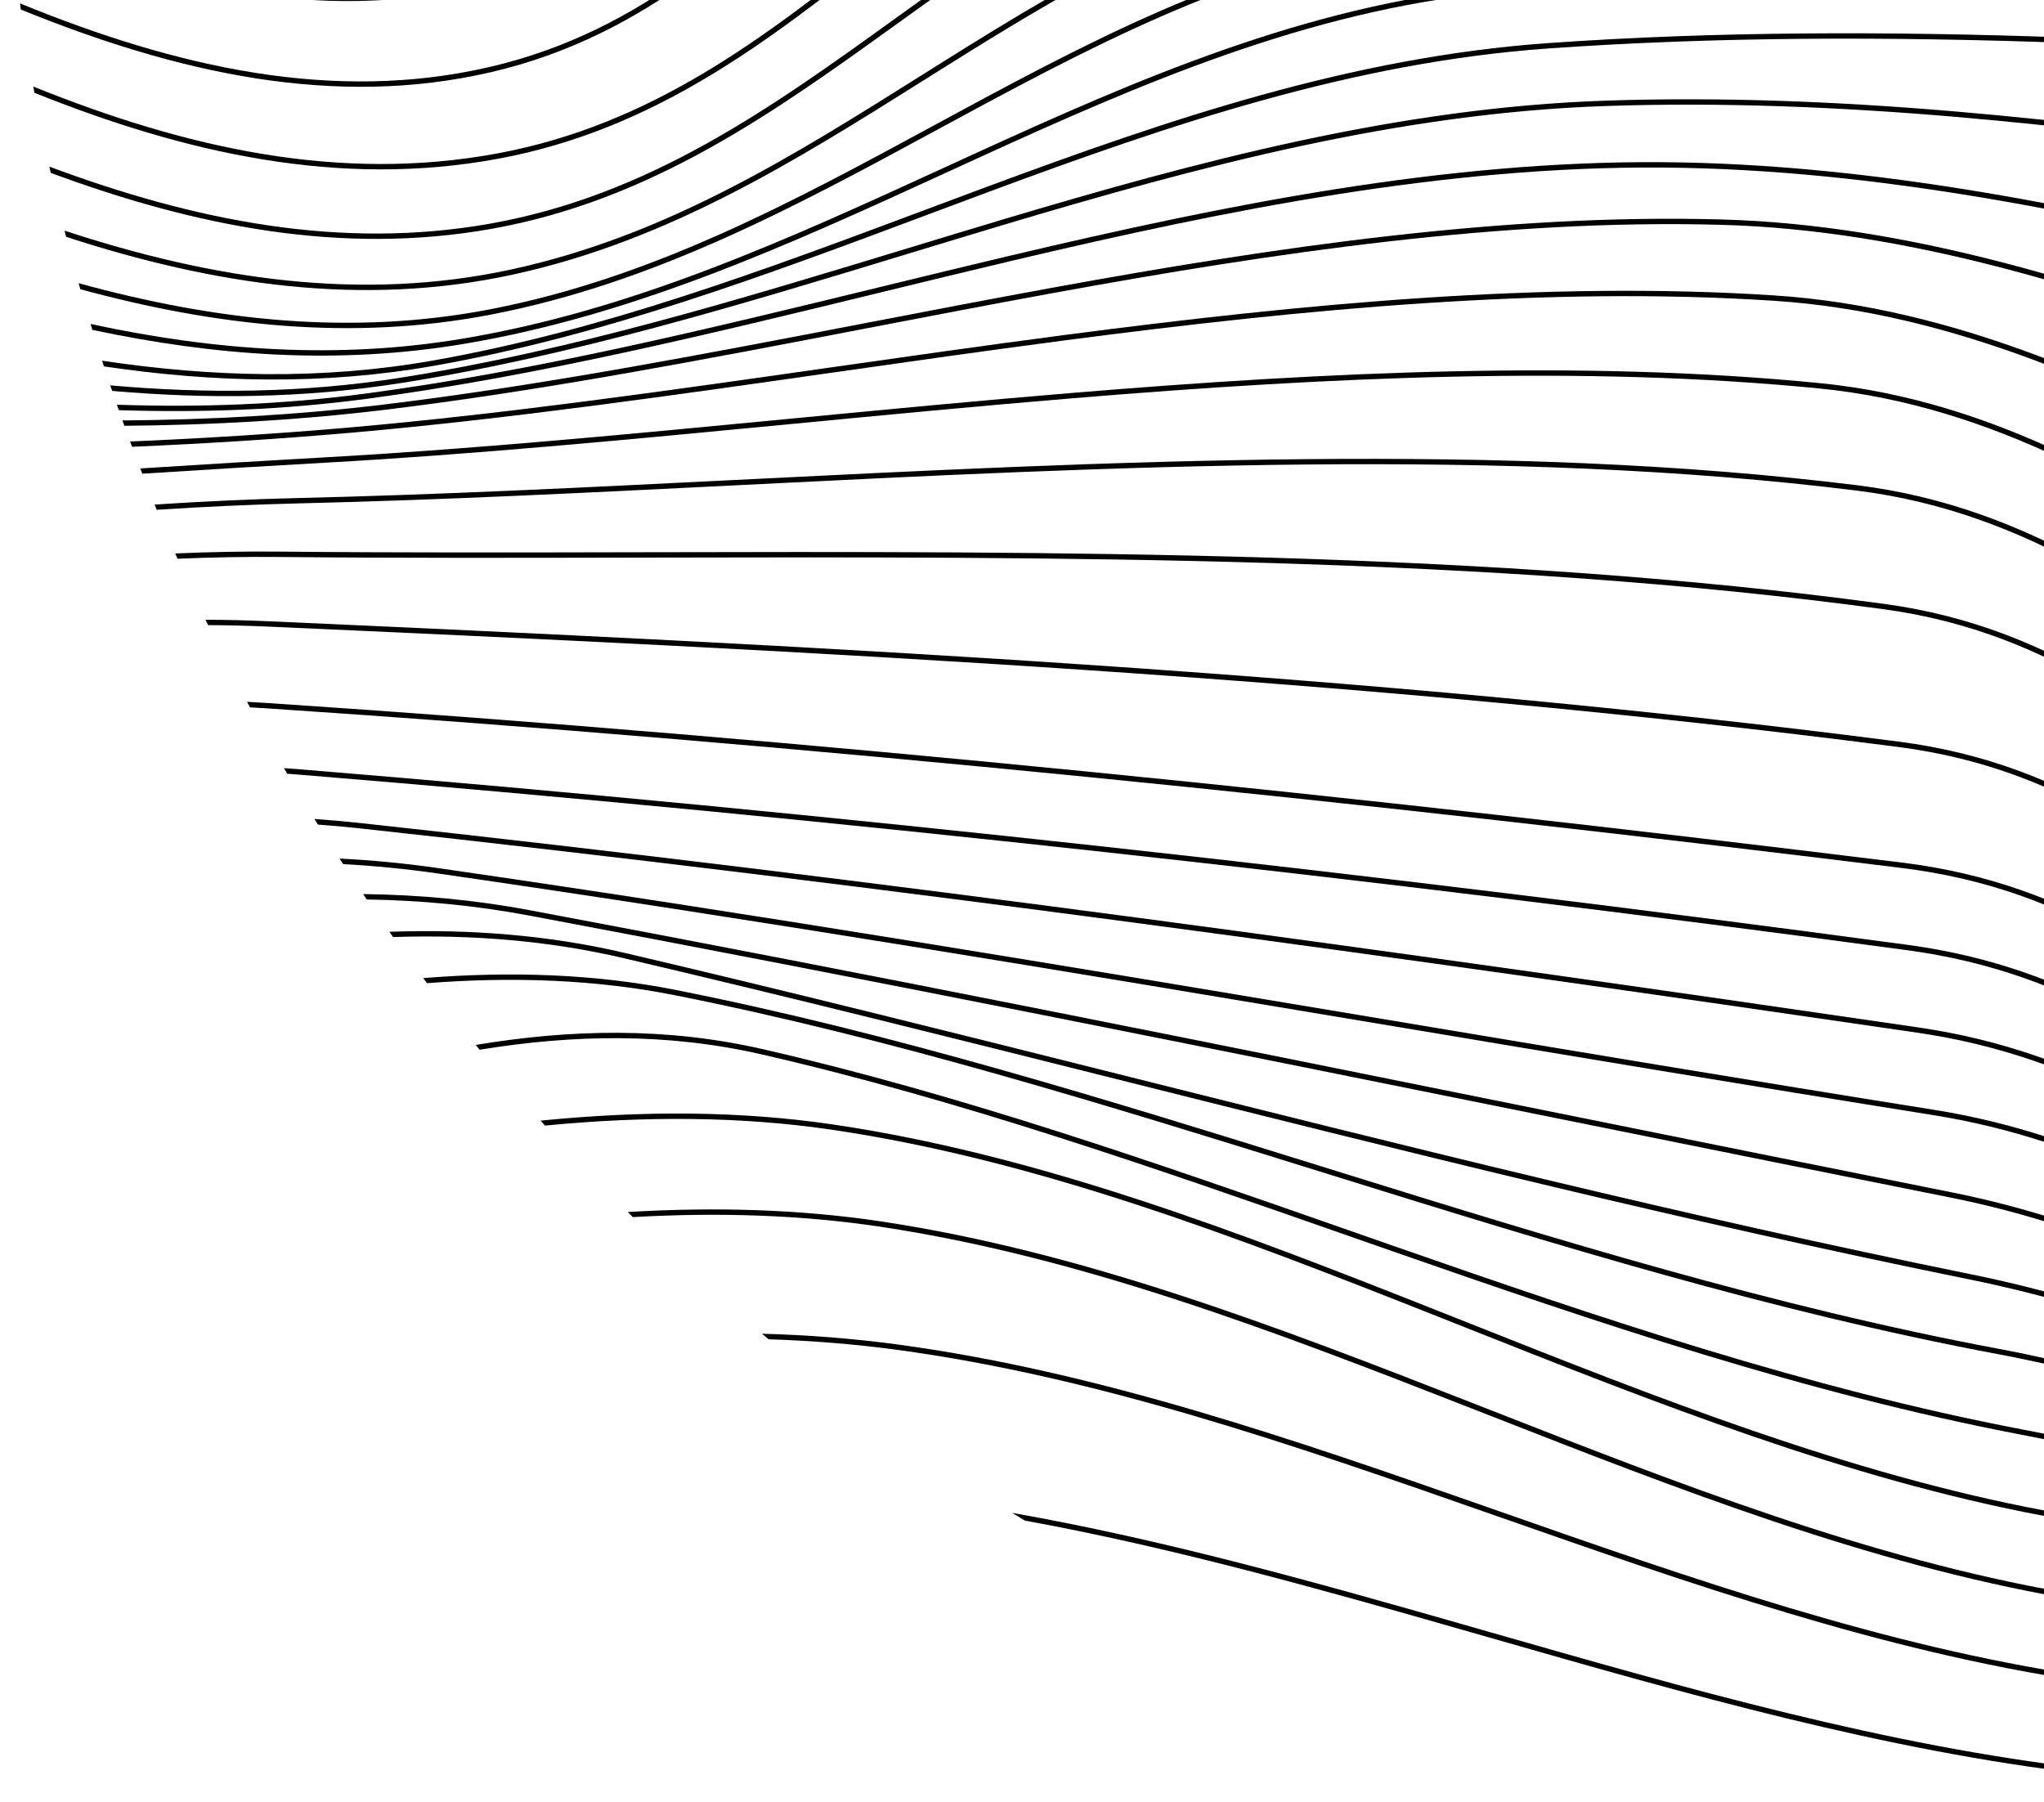 <svg width="498" height="439" viewBox="0 0 498 439" fill="none" xmlns="http://www.w3.org/2000/svg">
<path d="M624.272 -574.022C617.373 -575.176 610.479 -576.351 603.586 -577.526C597.728 -578.524 591.872 -579.522 586.012 -580.508C583.531 -580.925 581.05 -581.34 578.569 -581.752C571.214 -582.657 563.81 -583.408 556.362 -584C566.186 -582.482 575.992 -580.869 585.795 -579.22C591.648 -578.235 597.501 -577.238 603.356 -576.24L603.359 -576.239C616.463 -574.006 629.578 -571.771 642.734 -569.675C636.623 -571.234 630.468 -572.683 624.272 -574.022Z" fill="black"/>
<path d="M738.328 -534.841C737.087 -535.439 735.844 -536.032 734.598 -536.62C727.377 -537.506 720.148 -538.344 712.911 -539.126C675.399 -543.19 638.996 -550.976 602.617 -558.756L602.608 -558.758C596.722 -560.017 590.837 -561.276 584.949 -562.519C542.673 -571.44 500.209 -579.537 455.949 -580.923C452.856 -581.021 449.765 -581.098 446.677 -581.155C443.835 -580.778 441 -580.379 438.173 -579.957C444.078 -579.914 449.989 -579.804 455.907 -579.617C500.043 -578.235 542.41 -570.16 584.679 -561.24C590.564 -559.998 596.447 -558.74 602.334 -557.481C638.709 -549.701 675.186 -541.899 712.77 -537.827C721.301 -536.905 729.819 -535.905 738.328 -534.841Z" fill="black"/>
<path d="M793.188 -504.141C792.342 -504.685 791.493 -505.227 790.644 -505.766C765.769 -508.792 741.017 -511.932 716.472 -515.163C677.046 -520.351 639.266 -530.649 601.524 -540.938L601.522 -540.938C595.398 -542.608 589.275 -544.277 583.146 -545.924C539.262 -557.716 495.093 -568.367 448.227 -569.773C424.179 -570.494 400.431 -569.251 376.851 -566.922C374.438 -566.252 372.031 -565.565 369.632 -564.861C395.586 -567.667 421.707 -569.261 448.188 -568.467C494.89 -567.066 538.932 -556.452 582.806 -544.662C588.927 -543.017 595.046 -541.349 601.167 -539.68C638.906 -529.393 676.78 -519.068 716.302 -513.868C741.739 -510.519 767.399 -507.268 793.188 -504.141Z" fill="black"/>
<path d="M829.02 -478.896C828.4 -479.374 827.779 -479.85 827.156 -480.324C791.246 -482.642 755.592 -485.816 720.575 -490.575C677.389 -496.446 636.758 -510.454 596.109 -524.467L596.102 -524.47C590.949 -526.246 585.797 -528.022 580.638 -529.782C534.808 -545.419 488.56 -559.747 438.362 -561.023C395.719 -562.097 354.879 -554.586 314.441 -545.168C312.147 -544.198 309.863 -543.212 307.586 -542.21C350.343 -552.392 393.343 -560.85 438.329 -559.717C488.309 -558.446 534.391 -544.18 580.216 -528.546C585.373 -526.786 590.526 -525.009 595.682 -523.232C636.317 -509.223 677.076 -495.17 720.399 -489.28C756.075 -484.432 792.421 -481.227 829.02 -478.896Z" fill="black"/>
<path d="M856.573 -456.121C856.09 -456.549 855.606 -456.977 855.121 -457.404C811.059 -456.69 767.388 -458.159 725.216 -465.428C680.52 -473.119 638.727 -490.428 596.925 -507.741L596.919 -507.744C590.542 -510.385 584.166 -513.026 577.779 -515.633C529.55 -535.317 480.747 -553.046 427.089 -553.935C377.965 -554.749 332.666 -540.988 287.834 -525.443C281.544 -523.262 275.264 -521.046 268.984 -518.83C262.378 -516.499 255.772 -514.168 249.155 -511.878C247.425 -510.834 245.701 -509.78 243.985 -508.717C252.491 -511.624 260.968 -514.615 269.437 -517.604L269.44 -517.605C275.715 -519.819 281.986 -522.032 288.263 -524.208C333.082 -539.749 378.192 -553.438 427.068 -552.628C480.46 -551.744 529.066 -534.104 577.285 -514.423C583.663 -511.82 590.034 -509.181 596.408 -506.541L596.411 -506.54C638.202 -489.23 680.143 -471.858 724.994 -464.141C767.733 -456.773 811.986 -455.352 856.573 -456.121Z" fill="black"/>
<path d="M877.438 -436.571C877.04 -436.965 876.641 -437.359 876.242 -437.752C826.78 -432.221 777.595 -430.041 730.115 -439.986C684.092 -449.608 640.917 -470.407 597.691 -491.231C590.007 -494.933 582.32 -498.636 574.616 -502.277C523.616 -526.379 471.86 -547.75 414.817 -547.954C364.849 -548.139 320.464 -530.24 276.794 -510.041C270.378 -507.074 263.979 -504.057 257.58 -501.041C236.261 -490.992 214.943 -480.942 193.034 -472.715C191.97 -471.862 190.909 -471.005 189.852 -470.144C213.123 -478.638 235.674 -489.269 258.162 -499.87C264.556 -502.884 270.944 -505.896 277.343 -508.855C320.997 -529.047 365.155 -546.831 414.812 -546.647C471.542 -546.445 523.069 -525.192 574.058 -501.095C581.742 -497.464 589.414 -493.768 597.09 -490.069L597.094 -490.068C640.315 -469.245 683.655 -448.365 729.847 -438.707C777.865 -428.649 827.577 -430.949 877.438 -436.571Z" fill="black"/>
<path d="M894.154 -419.232C893.812 -419.603 893.469 -419.975 893.126 -420.345C840.277 -408.889 787.484 -401.555 735.122 -414.359C687.423 -426.023 642.473 -450.268 597.402 -474.578C588.712 -479.265 580.018 -483.955 571.299 -488.557C517.4 -517.006 462.568 -542.101 402.147 -542.342C351.458 -542.546 307.818 -520.353 265.215 -495.187C258.506 -491.224 251.823 -487.188 245.143 -483.154C214.399 -464.586 183.704 -446.047 150.69 -434.786C150.004 -434.099 149.319 -433.411 148.636 -432.72C182.759 -443.944 214.359 -463.032 245.858 -482.058L245.861 -482.06C252.531 -486.089 259.196 -490.115 265.88 -494.063C308.468 -519.219 351.839 -541.238 402.142 -541.035C462.216 -540.796 516.799 -515.846 570.688 -487.402C579.382 -482.813 588.059 -478.133 596.738 -473.451L596.741 -473.449C641.811 -449.138 686.934 -424.797 734.812 -413.09C787.658 -400.168 840.881 -407.655 893.949 -419.187C894.017 -419.202 894.086 -419.217 894.154 -419.232Z" fill="black"/>
<path d="M908.093 -403.45C907.789 -403.809 907.484 -404.168 907.179 -404.526C903.911 -403.453 900.644 -402.396 897.376 -401.361C845.854 -385.032 794.164 -373.925 740.128 -388.843C691.089 -402.389 644.378 -430.021 597.424 -457.796C587.659 -463.573 577.884 -469.355 568.075 -475.019C511.153 -507.883 453.126 -536.712 389.695 -536.619C338.196 -536.545 295.271 -510.083 253.737 -480.073C246.912 -475.142 240.126 -470.116 233.345 -465.094L233.342 -465.091C198.801 -439.51 164.406 -414.036 125.825 -401.757C123.435 -400.997 121.036 -400.292 118.631 -399.64C118.152 -399.064 117.674 -398.487 117.197 -397.909C120.217 -398.692 123.225 -399.559 126.222 -400.513C165.03 -412.864 199.633 -438.495 234.17 -464.077C240.94 -469.091 247.707 -474.104 254.503 -479.014C296.027 -509.017 338.652 -535.239 389.697 -535.313C452.746 -535.405 510.505 -506.749 567.421 -473.887C577.2 -468.241 586.955 -462.47 596.707 -456.701C643.662 -428.922 690.556 -401.181 739.78 -387.583C794.198 -372.56 846.196 -383.77 897.771 -400.115C901.214 -401.206 904.654 -402.32 908.093 -403.45Z" fill="black"/>
<path d="M920.107 -388.74C919.829 -389.093 919.55 -389.447 919.271 -389.8C913.236 -387.125 907.205 -384.499 901.167 -381.967C851.339 -361.067 801.033 -346.504 744.872 -363.548C694.686 -378.778 646.267 -409.574 597.456 -440.619L597.453 -440.621C586.676 -447.476 575.879 -454.343 565.04 -461.057C505.171 -498.143 444.032 -530.547 377.944 -530.047C325.62 -529.658 283.348 -499.081 242.83 -464.469C235.992 -458.627 229.206 -452.673 222.429 -446.726C209.102 -435.032 195.81 -423.368 182.223 -412.654C161.738 -396.502 140.645 -382.56 117.889 -374.02C109.954 -371.041 101.914 -368.809 93.785 -367.231C93.424 -366.721 93.065 -366.209 92.706 -365.697C101.355 -367.299 109.909 -369.628 118.348 -372.797C141.286 -381.405 162.502 -395.44 183.033 -411.629C196.646 -422.363 209.985 -434.068 223.329 -445.777L223.337 -445.784C230.105 -451.722 236.873 -457.661 243.68 -463.476C284.197 -498.088 326.147 -528.355 377.954 -528.741C443.629 -529.238 504.481 -497.033 564.351 -459.947C575.155 -453.254 585.928 -446.402 596.691 -439.556L596.694 -439.554C645.51 -408.503 694.118 -377.585 744.492 -362.298C801.106 -345.117 851.774 -359.832 901.673 -380.762C907.827 -383.343 913.968 -386.018 920.107 -388.74Z" fill="black"/>
<path d="M930.609 -374.915C930.35 -375.269 930.089 -375.623 929.829 -375.976C921.475 -371.336 913.142 -366.762 904.78 -362.409C856.683 -337.368 807.756 -319.675 749.169 -338.697C697.911 -355.345 647.887 -389.001 597.322 -423.02L597.317 -423.024C585.698 -430.841 574.05 -438.678 562.352 -446.331C499.814 -487.25 435.859 -522.925 367.45 -521.999C314.23 -521.275 272.588 -486.946 233.041 -448.185C226.271 -441.55 219.565 -434.787 212.871 -428.037L212.868 -428.033C199.98 -415.037 187.139 -402.088 173.979 -390.186C153.992 -372.11 133.335 -356.514 110.807 -346.947C98.831 -341.866 86.596 -338.766 74.162 -337.269C73.877 -336.797 73.592 -336.326 73.307 -335.853C86.199 -337.316 98.893 -340.473 111.319 -345.745C134.042 -355.395 154.826 -371.102 174.856 -389.217C188.042 -401.142 200.93 -414.139 213.835 -427.153C220.523 -433.897 227.215 -440.645 233.956 -447.252C273.514 -486.023 314.819 -519.976 367.467 -520.693C435.438 -521.613 499.09 -486.162 561.636 -445.238C573.297 -437.609 584.92 -429.788 596.525 -421.98C647.097 -387.953 697.315 -354.165 748.765 -337.455C807.866 -318.265 857.198 -336.163 905.384 -361.25C913.809 -365.636 922.203 -370.245 930.609 -374.915Z" fill="black"/>
<path d="M939.979 -361.712C939.733 -362.071 939.486 -362.43 939.238 -362.788C938.91 -362.573 938.582 -362.357 938.254 -362.142L938.251 -362.14C928.168 -355.522 918.154 -348.949 908.077 -342.754C861.608 -314.186 813.964 -293.767 752.982 -314.475C703.582 -331.236 655.518 -361.432 609.948 -390.061C598.184 -397.452 586.586 -404.738 575.175 -411.662C564.085 -418.396 552.137 -426.188 539.56 -434.389C518.643 -448.03 495.986 -462.804 472.65 -475.735C435.259 -496.455 395.921 -512.569 358.766 -511.883C304.47 -510.881 263.481 -473.347 224.889 -431.079C218.286 -423.848 211.756 -416.48 205.24 -409.129L205.238 -409.126C192.678 -394.956 180.17 -380.843 167.298 -367.881C147.758 -348.203 127.446 -331.246 104.989 -320.874C89.859 -313.887 74.336 -310.42 58.538 -309.606C58.303 -309.159 58.07 -308.711 57.836 -308.263C74.045 -309.01 89.99 -312.508 105.538 -319.688C128.202 -330.156 148.644 -347.24 168.226 -366.961C181.122 -379.948 193.675 -394.11 206.252 -408.299C212.763 -415.645 219.28 -422.998 225.854 -430.198C264.465 -472.486 305.111 -509.586 358.79 -510.577C395.586 -511.256 434.671 -495.287 472.017 -474.593C495.329 -461.674 517.886 -446.963 538.763 -433.348C551.352 -425.137 563.331 -417.326 574.496 -410.545C585.866 -403.647 597.435 -396.378 609.181 -388.998C654.763 -360.36 703 -330.054 752.561 -313.238C814.107 -292.338 862.191 -313.01 908.762 -341.641C918.857 -347.847 928.889 -354.432 938.971 -361.05C939.307 -361.27 939.643 -361.491 939.979 -361.712Z" fill="black"/>
<path d="M948.466 -348.943C948.23 -349.31 947.994 -349.677 947.757 -350.043C946.641 -349.224 945.527 -348.404 944.414 -347.584C942.381 -346.085 940.353 -344.586 938.329 -343.089C929.093 -336.26 919.927 -329.483 910.692 -323.064C865.673 -291.772 819.194 -269.111 756.015 -290.993C705.472 -308.503 656.117 -340.424 609.565 -370.533L609.561 -370.535C597.306 -378.461 585.245 -386.262 573.408 -393.641C562.085 -400.705 549.846 -408.928 536.919 -417.613L536.917 -417.614C532.801 -420.38 528.614 -423.193 524.365 -426.03C506.782 -437.771 488.142 -449.921 469.006 -460.857C430.752 -482.716 390.422 -499.777 352.484 -498.961C296.897 -497.772 256.618 -457.788 218.974 -412.861C212.648 -405.312 206.399 -397.624 200.162 -389.953L200.16 -389.951C187.808 -374.756 175.505 -359.623 162.762 -345.746C143.594 -324.871 123.496 -306.915 100.879 -295.985C83.007 -287.352 64.689 -283.927 46.083 -284.187C45.886 -283.754 45.69 -283.322 45.494 -282.889C64.468 -282.548 83.181 -285.984 101.448 -294.809C124.284 -305.845 144.515 -323.942 163.725 -344.862C176.494 -358.768 188.841 -373.955 201.21 -389.169C207.441 -396.833 213.678 -404.505 219.976 -412.022C257.642 -456.976 297.577 -496.48 352.512 -497.655C390.078 -498.463 430.146 -481.558 468.357 -459.723C487.452 -448.811 506.061 -436.681 523.639 -424.944C527.88 -422.112 532.061 -419.303 536.174 -416.539L536.177 -416.538C549.108 -407.85 561.372 -399.61 572.716 -392.532C584.509 -385.181 596.539 -377.4 608.774 -369.486L608.779 -369.483C655.344 -339.365 704.878 -307.326 755.587 -289.758C819.368 -267.668 866.308 -290.622 911.439 -321.992C920.691 -328.423 929.874 -335.213 939.111 -342.042L939.138 -342.062C941.152 -343.551 943.169 -345.042 945.19 -346.532C946.281 -347.336 947.373 -348.14 948.466 -348.943Z" fill="black"/>
<path d="M956.337 -336.315C956.11 -336.69 955.883 -337.065 955.656 -337.44C949.514 -332.679 943.449 -327.841 937.418 -323.031C929.07 -316.373 920.788 -309.767 912.459 -303.487C890.547 -286.965 868.236 -272.633 843.276 -265.226C818.335 -257.825 790.713 -257.329 758.157 -268.546C707.02 -286.173 656.785 -319.352 609.743 -350.422L609.739 -350.424C597.063 -358.796 584.62 -367.015 572.452 -374.735C560.971 -382.016 548.58 -390.486 535.502 -399.426L535.486 -399.437C531.374 -402.248 527.194 -405.105 522.952 -407.987C505.224 -420.032 486.438 -432.491 467.135 -443.701C428.548 -466.11 387.802 -483.588 349.197 -482.753C291.973 -481.491 252.478 -439.997 215.79 -393.463C209.864 -385.948 204.013 -378.302 198.171 -370.668L198.168 -370.664C185.894 -354.626 173.661 -338.641 160.862 -324.024C141.978 -302.457 121.929 -283.948 98.847 -272.762C78.336 -262.82 57.449 -259.799 36.343 -261.386C36.174 -260.962 36.005 -260.539 35.837 -260.114C57.272 -258.442 78.529 -261.461 99.417 -271.587C122.731 -282.885 142.917 -301.545 161.846 -323.163C174.672 -337.812 186.951 -353.856 199.239 -369.913C205.076 -377.54 210.916 -385.17 216.817 -392.655C253.526 -439.215 292.676 -480.199 349.225 -481.447C387.453 -482.274 427.936 -464.955 466.478 -442.571C485.74 -431.385 504.494 -418.948 522.218 -406.906C526.445 -404.034 530.615 -401.184 534.719 -398.378L534.749 -398.358L534.75 -398.357C547.833 -389.414 560.249 -380.926 571.752 -373.632C583.871 -365.942 596.283 -357.744 608.937 -349.386L608.939 -349.385C655.997 -318.303 706.42 -284.998 757.73 -267.311C790.538 -256.007 818.44 -256.494 843.648 -263.974C868.836 -271.448 891.298 -285.895 913.246 -302.444C921.638 -308.771 929.943 -315.396 938.298 -322.06C944.269 -326.823 950.266 -331.607 956.337 -336.315Z" fill="black"/>
<path d="M964.446 -322.386C964.231 -322.769 964.015 -323.152 963.799 -323.534C955.097 -316.991 946.575 -310.218 938.12 -303.498C929.697 -296.804 921.342 -290.163 912.94 -283.855C891.01 -267.389 868.69 -253.123 843.771 -245.79C818.872 -238.463 791.343 -238.047 758.972 -249.347C707.763 -267.218 657.452 -299.878 610.117 -330.605C597.202 -338.989 584.508 -347.229 572.079 -354.985C560.279 -362.352 547.51 -370.973 534.018 -380.083L534.015 -380.085L533.992 -380.1C530.179 -382.675 526.308 -385.288 522.386 -387.923C504.58 -399.883 485.713 -412.28 466.344 -423.465C427.625 -445.822 386.807 -463.391 348.352 -462.89C290.937 -462.129 251.681 -420.396 215.284 -373.532C209.41 -365.969 203.612 -358.274 197.823 -350.59L197.818 -350.584C185.641 -334.423 173.503 -318.313 160.783 -303.596C142.024 -281.892 122.066 -263.3 98.995 -252.161C75.889 -240.999 52.469 -238.524 28.884 -241.492C28.736 -241.072 28.589 -240.651 28.442 -240.231C52.322 -237.183 76.093 -239.646 99.564 -250.985C122.871 -262.238 142.968 -280.985 161.773 -302.742C174.52 -317.491 186.703 -333.661 198.895 -349.842L198.907 -349.857C204.688 -357.529 210.47 -365.204 216.316 -372.731C252.735 -419.624 291.643 -460.832 348.369 -461.584C386.453 -462.08 427.012 -444.667 465.69 -422.333C485.019 -411.172 503.856 -398.796 521.656 -386.839C525.58 -384.203 529.453 -381.588 533.271 -379.01L533.274 -379.009C546.769 -369.897 559.565 -361.257 571.386 -353.877C583.768 -346.15 596.429 -337.931 609.323 -329.561L609.324 -329.56C656.675 -298.821 707.167 -266.042 758.541 -248.113C791.164 -236.726 818.974 -237.131 844.14 -244.537C869.287 -251.937 891.759 -266.317 913.726 -282.811C922.191 -289.167 930.569 -295.827 938.998 -302.526C947.386 -309.194 955.824 -315.9 964.446 -322.386Z" fill="black"/>
<path d="M972.768 -306.949C972.566 -307.339 972.364 -307.728 972.162 -308.118C963.786 -302.397 955.571 -296.454 947.432 -290.5C945.466 -289.062 943.505 -287.624 941.547 -286.188C932.243 -279.363 923.013 -272.592 913.715 -266.187C868.714 -235.185 822.319 -212.865 759.416 -234.948C708.112 -252.956 657.95 -283.421 610.046 -312.516L610.044 -312.517C596.835 -320.539 583.798 -328.457 570.955 -335.982C558.319 -343.385 544.504 -352.232 529.859 -361.611C526.829 -363.552 523.763 -365.515 520.664 -367.493C502.599 -379.027 483.44 -391.054 463.832 -401.946C424.637 -423.72 383.554 -441.017 345.734 -440.739C289.607 -440.312 250.663 -398.999 214.591 -352.515C208.572 -344.76 202.635 -336.861 196.709 -328.979C184.845 -313.196 173.029 -297.478 160.704 -283.094C142.233 -261.536 122.689 -243.065 100.283 -232.001C74.726 -219.379 48.713 -217.532 22.476 -222.015C22.347 -221.595 22.219 -221.175 22.091 -220.755C48.592 -216.201 74.947 -218.03 100.862 -230.829C123.503 -242.009 143.184 -260.638 161.697 -282.244C174.048 -296.658 185.909 -312.437 197.789 -328.24C203.709 -336.114 209.633 -343.994 215.624 -351.715C251.722 -398.232 290.313 -439.01 345.743 -439.432C383.205 -439.708 424.035 -422.559 463.197 -400.804C482.768 -389.932 501.898 -377.924 519.961 -366.392C523.052 -364.419 526.113 -362.458 529.139 -360.52L529.145 -360.517C543.791 -351.137 557.633 -342.273 570.294 -334.854C583.094 -327.355 596.103 -319.454 609.294 -311.442L609.296 -311.441C657.216 -282.336 707.536 -251.773 758.983 -233.715C822.486 -211.421 869.344 -234.032 914.457 -265.111C923.772 -271.529 933.022 -278.313 942.327 -285.139C944.284 -286.574 946.242 -288.01 948.204 -289.446C956.299 -295.367 964.457 -301.27 972.768 -306.949Z" fill="black"/>
<path d="M980.791 -290.745C980.604 -291.14 980.416 -291.535 980.228 -291.93C970.017 -285.85 960.016 -279.45 950.109 -273.051C948.59 -272.07 947.073 -271.089 945.558 -270.109C935.453 -263.572 925.427 -257.087 915.34 -250.983C868.957 -222.915 821.448 -203.016 759.999 -223.764C708.211 -241.268 657.571 -269.291 608.655 -296.36C595.321 -303.738 582.115 -311.046 569.049 -318.051C555.548 -325.287 540.679 -334.089 524.894 -343.433C522.537 -344.829 520.159 -346.236 517.763 -347.653C499.325 -358.548 479.779 -369.95 459.844 -380.283C419.996 -400.938 378.501 -417.371 341.112 -416.888C286.26 -416.201 248.324 -375.608 213.263 -329.941C207.333 -322.216 201.486 -314.348 195.652 -306.498L195.651 -306.496C184.207 -291.096 172.812 -275.762 160.93 -261.706C143.001 -240.495 124.033 -222.285 102.272 -211.286C74.443 -197.225 45.843 -196.244 16.894 -202.44C16.783 -202.019 16.672 -201.597 16.562 -201.175C45.745 -194.919 74.678 -195.88 102.862 -210.12C124.855 -221.236 143.958 -239.604 161.929 -260.863C173.836 -274.949 185.276 -290.343 196.736 -305.765C202.564 -313.607 208.398 -321.457 214.3 -329.145C249.387 -374.845 286.973 -414.903 341.129 -415.582C378.173 -416.06 419.422 -399.763 459.242 -379.123C479.142 -368.809 498.661 -357.422 517.097 -346.528C519.479 -345.121 521.842 -343.722 524.186 -342.334L524.225 -342.311C540.006 -332.969 554.903 -324.15 568.431 -316.899C581.461 -309.914 594.643 -302.62 607.961 -295.25C656.89 -268.173 707.669 -240.073 759.581 -222.526C821.583 -201.591 869.525 -221.731 916.017 -249.865C926.122 -255.98 936.166 -262.477 946.269 -269.013C947.784 -269.992 949.3 -270.973 950.818 -271.954C960.69 -278.33 970.64 -284.697 980.791 -290.745Z" fill="black"/>
<path d="M988.518 -273.615C988.346 -274.016 988.173 -274.417 988 -274.817C975.191 -268.452 962.658 -261.647 950.229 -254.899C939.343 -248.988 928.536 -243.12 917.692 -237.628C869.661 -213.305 820.8 -196.285 760.65 -215.019C708.282 -231.333 656.928 -256.532 606.868 -281.095C593.319 -287.744 579.864 -294.346 566.51 -300.712C551.964 -307.64 535.872 -316.217 518.802 -325.314L518.8 -325.315L518.627 -325.407C517.058 -326.243 515.481 -327.084 513.896 -327.928C495.008 -337.986 475.02 -348.536 454.71 -358.078C414.111 -377.153 372.13 -392.249 334.972 -391.303C281.379 -389.91 244.999 -350.334 211.473 -305.888C205.825 -298.4 200.26 -290.776 194.705 -283.166C183.743 -268.149 172.824 -253.19 161.398 -239.455C144.192 -218.772 125.904 -200.951 104.742 -190.018C74.895 -174.599 43.767 -174.679 12.106 -182.702C12.011 -182.277 11.918 -181.851 11.824 -181.425C43.685 -173.359 75.141 -173.255 105.342 -188.857C126.734 -199.909 145.155 -217.887 162.403 -238.62C173.853 -252.385 184.817 -267.403 195.794 -282.441L195.796 -282.443C201.344 -290.044 206.896 -297.65 212.517 -305.101C246.064 -349.576 282.103 -388.621 335.006 -389.997C371.837 -390.934 413.579 -375.959 454.154 -356.896C474.431 -347.369 494.393 -336.833 513.282 -326.774C514.927 -325.899 516.564 -325.026 518.192 -324.158C535.255 -315.065 551.373 -306.475 565.947 -299.533C579.268 -293.182 592.7 -286.591 606.234 -279.95L606.24 -279.947C656.311 -255.378 707.786 -230.119 760.261 -213.771C820.902 -194.884 870.151 -212.088 918.283 -236.463C929.199 -241.991 940.053 -247.884 950.968 -253.81C963.346 -260.53 975.803 -267.293 988.518 -273.615Z" fill="black"/>
<path d="M995.795 -255.733C995.639 -256.14 995.482 -256.546 995.324 -256.952C981.95 -251.681 968.801 -246.02 955.744 -240.399L955.742 -240.398C944.034 -235.357 932.399 -230.348 920.741 -225.68C870.833 -205.696 820.392 -191.896 761.479 -208.157C708.379 -222.793 656.112 -244.861 604.753 -266.547L604.746 -266.55C590.988 -272.359 577.296 -278.14 563.67 -283.743C548.002 -290.185 530.635 -298.303 512.253 -306.896L509.533 -308.167C490.15 -317.226 469.693 -326.739 448.98 -335.301C407.573 -352.419 365.052 -365.779 327.941 -364.092C275.444 -361.714 241.082 -323.344 209.534 -280.42C204.387 -273.418 199.316 -266.296 194.253 -259.184L194.251 -259.181C183.768 -244.458 173.318 -229.779 162.287 -216.296C145.937 -196.311 128.377 -179.037 107.695 -168.271C75.969 -151.749 42.401 -153.069 8.133 -162.942C8.055 -162.511 7.977 -162.08 7.901 -161.649C42.332 -151.751 76.219 -150.406 108.299 -167.112C129.211 -177.998 146.905 -195.429 163.299 -215.469C174.358 -228.986 184.854 -243.728 195.352 -258.474L195.357 -258.48C200.412 -265.58 205.468 -272.681 210.587 -279.647C242.15 -322.589 276.181 -360.44 328 -362.787C364.805 -364.46 407.097 -351.202 448.48 -334.094C469.162 -325.544 489.594 -316.043 508.98 -306.984L511.711 -305.707L511.713 -305.706C530.084 -297.119 547.475 -288.989 563.173 -282.535C576.775 -276.941 590.452 -271.166 604.201 -265.361C655.57 -243.671 707.94 -221.558 761.131 -206.898C820.461 -190.522 871.233 -204.449 921.227 -224.467C932.953 -229.163 944.632 -234.19 956.366 -239.242C969.392 -244.849 982.488 -250.487 995.795 -255.733Z" fill="black"/>
<path d="M1002.46 -237.382C1002.32 -237.795 1002.18 -238.207 1002.04 -238.619C988.531 -234.682 975.173 -230.448 961.88 -226.235C949.341 -222.26 936.86 -218.304 924.369 -214.634C872.414 -199.368 820.186 -189.005 762.414 -202.515C708.49 -215.114 655.194 -233.797 602.538 -252.256C588.576 -257.151 574.66 -262.029 560.788 -266.774C543.781 -272.588 524.934 -280.092 505.054 -288.008L505.01 -288.026C485.12 -295.945 464.203 -304.273 443.096 -311.713C400.9 -326.586 357.859 -337.944 320.648 -335.368C267.892 -331.726 236.641 -294 208.031 -252.525C204.211 -246.989 200.44 -241.386 196.67 -235.786C186.297 -220.379 175.94 -204.994 164.644 -191.064C149.252 -172.083 132.168 -155.875 111.047 -146.095C76.318 -130.007 40.824 -132.67 5.06 -143.892C4.997 -143.455 4.936 -143.017 4.875 -142.58C40.763 -131.353 76.542 -128.671 111.596 -144.91C132.974 -154.808 150.207 -171.186 165.66 -190.242C176.996 -204.221 187.402 -219.678 197.785 -235.102C201.548 -240.691 205.307 -246.276 209.107 -251.784C237.724 -293.268 268.66 -330.47 320.738 -334.065C357.664 -336.621 400.488 -325.346 442.662 -310.481C463.74 -303.051 484.633 -294.733 504.526 -286.812L504.59 -286.786C524.454 -278.877 543.327 -271.362 560.365 -265.538C574.215 -260.8 588.117 -255.927 602.069 -251.036C654.734 -232.573 708.116 -213.86 762.116 -201.243C820.223 -187.654 872.717 -198.095 924.737 -213.38C937.287 -217.068 949.804 -221.035 962.364 -225.016C975.652 -229.228 988.988 -233.455 1002.46 -237.382Z" fill="black"/>
<path d="M1008.54 -218.418C1008.41 -218.837 1008.28 -219.256 1008.16 -219.675C995.319 -217.088 982.522 -214.307 969.746 -211.53C958.444 -209.074 947.158 -206.621 935.873 -204.309C884.021 -193.689 832.136 -186.04 778.548 -194.623C713.472 -205.033 649.333 -223.361 585.544 -241.59C561.824 -248.368 538.152 -255.132 514.498 -261.471C500.625 -265.182 485.675 -269.828 470.102 -274.668L467.482 -275.482C450.97 -280.612 433.795 -285.91 416.515 -290.495C381.969 -299.66 346.935 -305.992 315.853 -302.396C261.883 -296.157 232.388 -259.144 204.896 -219.418C202.322 -215.699 199.766 -211.956 197.208 -208.212L197.2 -208.199C172.4 -171.89 147.534 -135.483 105.839 -119.233C72.496 -106.224 37.743 -110.619 2.505 -122.792C2.46 -122.347 2.416 -121.901 2.373 -121.455C37.686 -109.299 72.679 -104.893 106.314 -118.016C148.409 -134.422 173.507 -171.179 198.263 -207.436C200.83 -211.195 203.393 -214.949 205.971 -218.675C233.463 -258.401 262.665 -294.932 316.004 -301.098C346.832 -304.665 381.669 -298.388 416.18 -289.232C433.43 -284.656 450.58 -279.365 467.094 -274.235L469.72 -273.418C485.287 -268.58 500.26 -263.927 514.16 -260.209C537.767 -253.883 561.411 -247.126 585.115 -240.353C648.929 -222.117 713.182 -203.756 778.341 -193.333C832.173 -184.711 884.253 -192.403 936.136 -203.03C947.456 -205.348 958.764 -207.806 970.079 -210.265C982.88 -213.047 995.691 -215.831 1008.54 -218.418Z" fill="black"/>
<path d="M1013.67 -199.98C1013.56 -200.406 1013.45 -200.833 1013.34 -201.259C1000.87 -199.946 988.423 -198.527 975.979 -197.109C964.165 -195.763 952.356 -194.418 940.553 -193.165C887.134 -187.494 833.763 -183.708 780.001 -190.233C714.11 -198.24 648.762 -212.053 583.598 -225.827C559.547 -230.911 535.521 -235.989 511.501 -240.769C496.372 -243.775 480.137 -247.71 463.304 -251.797L462.835 -251.91C446.153 -255.961 428.892 -260.151 411.571 -263.718C376.614 -270.916 341.35 -275.587 310.005 -271.419C258.021 -264.511 230.147 -229.418 204.208 -191.881C201.828 -188.436 199.464 -184.972 197.1 -181.507C173.655 -147.142 150.148 -112.688 109.936 -96.822C75.232 -83.13 38.393 -88.753 0.875 -102.519C0.847 -102.065 0.82 -101.611 0.794 -101.156C38.351 -87.428 75.42 -81.799 110.416 -95.607C151.023 -111.629 174.758 -146.428 198.163 -180.743L198.166 -180.748C200.536 -184.223 202.903 -187.693 205.283 -191.138C231.216 -228.667 258.806 -263.297 310.178 -270.124C341.297 -274.262 376.384 -269.63 411.307 -262.438C428.606 -258.876 445.848 -254.69 462.537 -250.638L462.996 -250.527C479.823 -246.442 496.085 -242.499 511.246 -239.487C535.23 -234.715 559.234 -229.641 583.272 -224.56L583.276 -224.559C648.459 -210.781 713.891 -196.95 779.843 -188.936C833.759 -182.392 887.253 -186.193 940.691 -191.866C952.517 -193.121 964.339 -194.468 976.162 -195.815L976.164 -195.815C988.663 -197.239 1001.16 -198.664 1013.67 -199.98Z" fill="black"/>
<path d="M1018.03 -181.732C1017.94 -182.166 1017.84 -182.6 1017.74 -183.034C1006.09 -182.838 994.435 -182.606 982.782 -182.374H982.78C970.295 -182.125 957.811 -181.877 945.33 -181.672C890.641 -180.777 835.998 -180.732 781.491 -185.251C714.668 -190.776 648.111 -200.037 581.617 -209.288L581.614 -209.289C557.485 -212.646 533.365 -216.001 509.243 -219.177C493.624 -221.233 477.045 -224.102 459.96 -227.104C458.652 -227.334 457.341 -227.565 456.027 -227.796C440.187 -230.584 423.948 -233.441 407.688 -235.831C372.479 -241.007 337.115 -244 305.379 -239.334C255.42 -231.999 228.878 -198.995 204.174 -163.802C201.961 -160.65 199.763 -157.481 197.565 -154.311C175.181 -122.034 152.74 -89.675 113.926 -74.375C78.101 -60.248 39.483 -66.988 0.037 -82.109C0.028 -81.645 0.018 -81.182 0.009 -80.719C39.459 -65.657 78.293 -58.919 114.406 -73.159C153.609 -88.613 176.276 -121.308 198.621 -153.538L198.635 -153.558C200.836 -156.733 203.034 -159.903 205.244 -163.052C229.936 -198.228 256.199 -230.793 305.569 -238.042C337.11 -242.679 372.319 -239.71 407.498 -234.539C423.739 -232.151 439.962 -229.297 455.806 -226.509L459.734 -225.818C476.816 -222.815 493.422 -219.942 509.072 -217.882C533.174 -214.709 557.282 -211.355 581.404 -207.998C647.91 -198.745 714.521 -189.478 781.383 -183.949C835.957 -179.424 890.654 -179.471 945.352 -180.366C957.836 -180.57 970.32 -180.819 982.803 -181.067L982.824 -181.068C994.561 -181.302 1006.3 -181.535 1018.03 -181.732Z" fill="black"/>
<path d="M1021.67 -163.603C1021.59 -164.045 1021.51 -164.486 1021.43 -164.928C1005.92 -165.9 990.423 -166.888 974.922 -167.877C910.99 -171.955 847.057 -176.033 783.055 -178.94C714.861 -182.041 646.751 -186.793 578.638 -191.546C555.112 -193.187 531.586 -194.829 508.056 -196.402C489.468 -197.651 469.871 -199.834 449.821 -202.068C435.179 -203.699 420.296 -205.357 405.389 -206.697C370.117 -209.869 334.803 -211.251 302.603 -206.217C254.615 -198.734 228.981 -167.96 205.072 -135.241C202.975 -132.372 200.892 -129.488 198.808 -126.603C177.099 -96.552 155.345 -66.439 117.846 -51.93C80.997 -37.651 40.945 -45.339 -2.82447e-05 -61.529C0.008 -61.057 0.018 -60.585 0.027 -60.112C40.943 -44.001 81.192 -36.326 118.318 -50.711C156.197 -65.368 178.176 -95.801 199.848 -125.81C201.94 -128.706 204.028 -131.598 206.128 -134.471C230.019 -167.165 255.379 -197.53 302.805 -204.926C334.842 -209.934 370.027 -208.565 405.272 -205.396C420.109 -204.062 434.974 -202.406 449.615 -200.776L449.619 -200.775C469.707 -198.538 489.373 -196.348 507.969 -195.099C531.49 -193.526 555.011 -191.885 578.533 -190.243C646.651 -185.49 714.784 -180.736 782.996 -177.635C846.996 -174.728 910.894 -170.652 974.805 -166.575L974.812 -166.575L974.822 -166.574C990.437 -165.578 1006.05 -164.582 1021.67 -163.603Z" fill="black"/>
<path d="M1024.64 -145.416C1024.58 -145.864 1024.51 -146.312 1024.45 -146.76C1011.94 -148.399 999.449 -150.092 986.955 -151.785L986.942 -151.787C976.064 -153.261 965.187 -154.735 954.306 -156.174C898.09 -163.604 841.77 -170.079 784.694 -170.67C723.276 -171.285 661.857 -171.54 600.44 -171.794H600.435L600.386 -171.794C569.694 -171.922 539.002 -172.049 508.312 -172.221C487.566 -172.337 465.933 -173.407 443.968 -174.493L443.965 -174.493C431.093 -175.13 418.107 -175.772 405.118 -176.231C369.992 -177.473 334.895 -177.373 302.195 -172.176C256.052 -164.824 230.78 -136.423 207.104 -106.309C205.065 -103.716 203.038 -101.11 201.011 -98.504C179.471 -70.815 157.904 -43.09 121.548 -29.596C83.68 -15.546 42.65 -23.942 0.779 -40.835C0.807 -40.354 0.835 -39.872 0.864 -39.391C42.677 -22.596 83.878 -14.226 122.003 -28.371C158.725 -42.001 180.517 -70.022 202.023 -97.675L202.049 -97.709C204.075 -100.314 206.099 -102.916 208.132 -105.502C231.784 -135.586 256.787 -163.618 302.4 -170.885C334.972 -176.063 369.967 -176.166 405.072 -174.925C418.019 -174.467 430.987 -173.826 443.852 -173.19L443.857 -173.19C465.846 -172.103 487.536 -171.031 508.304 -170.914C539.013 -170.742 569.72 -170.615 600.427 -170.488H600.44C661.855 -170.233 723.267 -169.979 784.681 -169.364C841.673 -168.773 897.926 -162.308 954.135 -154.878C965.01 -153.441 975.884 -151.967 986.762 -150.493C999.382 -148.783 1012.01 -147.072 1024.64 -145.416Z" fill="black"/>
<path d="M1026.99 -126.908C1026.94 -127.361 1026.89 -127.813 1026.84 -128.265C1014.41 -130.575 1002.01 -132.976 989.608 -135.376L989.606 -135.377C979.052 -137.419 968.501 -139.461 957.943 -141.446C901.437 -152.071 844.735 -161.072 786.373 -159.816C751.403 -159.055 715.67 -158.706 679.537 -158.352L679.532 -158.352C554.38 -157.129 424.423 -155.858 304.709 -137.287C260.286 -130.382 234.721 -104.47 210.572 -77.079C208.565 -74.802 206.567 -72.515 204.57 -70.228L204.551 -70.206C182.503 -44.963 160.448 -19.712 124.888 -7.523C85.945 5.838 44.486 -2.978 2.386 -20.14C2.434 -19.65 2.483 -19.159 2.532 -18.669C44.551 -1.622 86.147 7.15 125.312 -6.287C161.219 -18.596 183.497 -44.108 205.514 -69.322C207.526 -71.625 209.535 -73.927 211.553 -76.215C235.675 -103.576 260.975 -129.167 304.91 -135.996C424.521 -154.551 554.347 -155.821 679.484 -157.045C715.634 -157.398 751.393 -157.748 786.401 -158.509C844.619 -159.763 901.209 -150.785 957.701 -140.162C968.236 -138.181 978.768 -136.143 989.307 -134.103L989.334 -134.098C1001.87 -131.672 1014.42 -129.244 1026.99 -126.908Z" fill="black"/>
<path d="M1028.69 -107.984C1028.65 -108.439 1028.62 -108.893 1028.59 -109.348C1016.17 -112.213 1003.78 -115.211 991.384 -118.208C983.357 -120.149 975.331 -122.09 967.3 -123.995C912.93 -136.891 858.325 -148.115 801.623 -146.377C639.761 -141.429 468.708 -123.667 308.306 -102.068C264.928 -96.221 237.567 -71.125 211.128 -45.308C209.829 -44.04 208.533 -42.771 207.238 -41.502C182.119 -16.9 157.181 7.525 119.337 16.308C81.355 25.136 43.131 16.479 4.872 0.825C4.942 1.325 5.012 1.824 5.083 2.324C43.243 17.851 81.529 26.437 119.633 17.581C157.844 8.712 183.026 -15.955 208.094 -40.511C209.41 -41.8 210.725 -43.088 212.041 -44.373C238.48 -70.189 265.568 -94.989 308.48 -100.773C468.859 -122.369 639.863 -140.125 801.663 -145.071C858.179 -146.803 912.637 -135.617 966.998 -122.724C975.018 -120.822 983.037 -118.882 991.06 -116.942C1003.58 -113.912 1016.12 -110.88 1028.69 -107.984Z" fill="black"/>
<path d="M1029.74 -87.623C1029.72 -88.075 1029.71 -88.528 1029.69 -88.981C1016.16 -92.353 1002.67 -95.932 989.185 -99.51C982.322 -101.332 975.46 -103.153 968.593 -104.946C914.496 -119.073 860.138 -131.466 802.902 -128.544C722.284 -124.444 641.378 -113.198 560.592 -100.709C543.128 -98.009 525.671 -95.252 508.223 -92.495L508.219 -92.495C444.947 -82.5 381.803 -72.525 318.958 -65.408C276.294 -60.567 246.706 -38.468 217.876 -15.832C216.628 -14.853 215.382 -13.873 214.137 -12.893C186.568 8.799 159.221 30.316 121.176 37.383C82.616 44.54 45.153 36.037 8.11 21.085C8.202 21.592 8.294 22.099 8.387 22.606C45.316 37.42 82.797 45.835 121.414 38.668C159.784 31.541 187.364 9.838 214.884 -11.817C216.15 -12.814 217.416 -13.81 218.683 -14.805C247.515 -37.442 276.845 -59.315 319.105 -64.11C381.982 -71.231 445.164 -81.211 508.44 -91.207C525.885 -93.963 543.337 -96.719 560.792 -99.418C641.57 -111.905 722.421 -123.143 802.969 -127.239C859.986 -130.15 914.173 -117.807 968.263 -103.682C975.121 -101.891 981.978 -100.071 988.838 -98.25L988.84 -98.25C1002.44 -94.64 1016.06 -91.025 1029.74 -87.623Z" fill="black"/>
<path d="M1029.99 -67.174C1030 -67.621 1030 -68.067 1030 -68.514C1017.61 -71.416 1005.25 -74.456 992.879 -77.496C984.078 -79.66 975.278 -81.824 966.47 -83.937C911.766 -97.064 856.824 -108.243 800.058 -105.359C690.995 -99.841 580.254 -83.713 470.542 -67.735C422.371 -60.719 374.399 -53.732 326.854 -47.685C284.264 -42.272 252.512 -20.233 221.388 2.154C220.325 2.919 219.263 3.684 218.201 4.449C188.139 26.098 158.348 47.553 119.481 54.477C83.088 60.961 47.4 53.794 12.023 40.596C12.135 41.104 12.248 41.611 12.361 42.117C47.615 55.175 83.291 62.251 119.711 55.763C158.877 48.785 188.886 27.172 218.893 5.561C219.979 4.778 221.065 3.996 222.152 3.215C253.289 -19.182 284.796 -41.022 327.019 -46.389C374.615 -52.443 422.616 -59.434 470.802 -66.452L470.804 -66.452C580.486 -82.426 691.125 -98.54 800.124 -104.054C856.688 -106.928 911.473 -95.79 966.165 -82.667C974.955 -80.557 983.744 -78.397 992.537 -76.235L992.542 -76.233C1005.01 -73.168 1017.49 -70.1 1029.99 -67.174Z" fill="black"/>
<path d="M1029.33 -44.247C1029.35 -44.686 1029.37 -45.126 1029.39 -45.565C1016.88 -47.985 1004.37 -50.51 991.869 -53.035C979.5 -55.532 967.131 -58.03 954.751 -60.426C897.171 -71.568 839.386 -80.498 780.436 -76.893C634.358 -67.957 483.85 -51.378 338.89 -31.514C296.533 -25.715 262.913 -5.714 229.938 14.946C228.04 16.135 226.145 17.326 224.251 18.516C193.19 38.034 162.298 57.446 124.666 65.631C87.906 73.613 51.684 68.003 15.727 56.199C15.854 56.699 15.982 57.2 16.11 57.7C51.95 69.372 88.16 74.895 124.943 66.907C162.807 58.672 193.882 39.144 224.903 19.65C226.813 18.45 228.722 17.25 230.632 16.053C263.611 -4.609 297.018 -24.463 339.067 -30.22C484.006 -50.081 634.479 -66.656 780.516 -75.589C839.292 -79.184 896.942 -70.282 954.502 -59.143C966.857 -56.752 979.208 -54.258 991.566 -51.763L991.571 -51.762C1004.15 -49.222 1016.73 -46.681 1029.33 -44.247Z" fill="black"/>
<path d="M1027.54 -20.158C1027.58 -20.592 1027.62 -21.026 1027.66 -21.46C1014.72 -23.313 1001.77 -25.244 988.823 -27.176L988.815 -27.177C974.915 -29.251 961.011 -31.325 947.1 -33.304C888.682 -41.612 830.141 -48.228 771.217 -45.992C632.62 -40.749 488.348 -34.029 350.718 -16.931C307.012 -11.506 270.085 7.558 233.672 27.238C231.672 28.32 229.673 29.402 227.675 30.485C193.27 49.127 159.022 67.683 119.509 75.338C85.424 81.93 52.11 78.049 19.155 68.996C19.293 69.486 19.432 69.976 19.571 70.465C52.412 79.405 85.689 83.21 119.757 76.621C159.474 68.926 193.887 50.28 228.253 31.658L228.263 31.653C230.273 30.564 232.283 29.474 234.294 28.388C270.716 8.702 307.446 -10.243 350.88 -15.635C488.448 -32.725 632.671 -39.444 771.266 -44.686C830.068 -46.917 888.513 -40.316 946.916 -32.01C960.809 -30.034 974.702 -27.962 988.597 -25.889L988.6 -25.888C1001.58 -23.952 1014.56 -22.016 1027.54 -20.158Z" fill="black"/>
<path d="M1024.35 5.706C1024.41 5.273 1024.47 4.841 1024.54 4.408C1010.95 3.569 997.36 2.719 983.762 1.869L983.754 1.869C777.41 -11.029 569.629 -24.017 363.588 -3.126C317.921 1.502 277.345 19.204 237.179 37.574C234.804 38.66 232.431 39.748 230.059 40.837C192.269 58.167 154.6 75.442 113.023 82.46C82.004 87.698 51.83 85.344 22.065 78.934C22.209 79.411 22.355 79.888 22.501 80.364C52.157 86.683 82.27 88.978 113.24 83.749C154.995 76.7 192.811 59.357 230.566 42.042L230.659 41.999C233.013 40.919 235.368 39.839 237.723 38.762C277.899 20.388 318.294 2.777 363.72 -1.826C569.644 -22.706 777.295 -9.726 983.636 3.171L983.651 3.172C997.222 4.02 1010.79 4.868 1024.35 5.706Z" fill="black"/>
<path d="M1020.19 29.671C1020.27 29.236 1020.36 28.802 1020.44 28.367C998.766 28.072 977.089 27.835 955.413 27.599H955.409C885.741 26.838 816.085 26.078 746.443 23.38C707.864 21.887 668.656 19.17 629.223 16.437C544.943 10.596 459.633 4.684 377.238 10.496C329.281 13.882 284.692 29.096 240.455 45.508C235.431 47.372 230.412 49.251 225.393 51.13C186.194 65.806 147.005 80.479 105.629 87.815C78.368 92.64 51.514 91.874 24.872 87.879C25.022 88.342 25.173 88.805 25.325 89.267C51.863 93.194 78.651 93.917 105.858 89.101C147.36 81.743 186.666 67.026 225.851 52.354C230.872 50.474 235.89 48.595 240.91 46.733C285.143 30.323 329.578 15.171 377.33 11.8C459.634 5.994 544.783 11.896 629.014 17.734L629.018 17.734C668.473 20.468 707.727 23.189 746.393 24.686C816.037 27.384 885.741 28.145 955.436 28.906L955.447 28.906C977.029 29.142 998.61 29.377 1020.19 29.671Z" fill="black"/>
<path d="M1014.6 54.579C1014.71 54.137 1014.83 53.694 1014.93 53.251C995.943 54.354 976.938 55.647 957.933 56.939L957.923 56.94C943.564 57.917 929.204 58.893 914.848 59.788C853.785 63.595 792.784 65.927 732.144 60.523C691.059 56.854 649.401 50.524 607.54 44.163C592.348 41.854 577.13 39.542 561.903 37.351C504.736 29.126 447.47 22.621 391.152 24.524C340.712 26.226 291.993 39.207 243.566 53.7C235.942 55.981 228.325 58.3 220.71 60.619C179.934 73.033 139.204 85.433 97.589 92.021C73.771 95.791 50.238 95.958 26.862 93.891C27.014 94.342 27.167 94.793 27.32 95.243C50.595 97.264 74.048 97.07 97.793 93.312C139.507 86.708 180.337 74.277 221.111 61.862C228.721 59.545 236.33 57.229 243.941 54.951C292.36 40.461 340.939 27.525 391.196 25.83C447.394 23.931 504.566 30.421 561.717 38.644C576.92 40.832 592.124 43.142 607.308 45.449L607.31 45.45C649.183 51.812 690.9 58.152 732.028 61.825C792.771 67.238 853.854 64.9 914.93 61.092C929.305 60.196 943.679 59.218 958.048 58.241C976.911 56.958 995.765 55.676 1014.6 54.579Z" fill="black"/>
<path d="M1007.75 79.294C1007.89 78.837 1008.03 78.38 1008.16 77.922C988.613 80.46 968.988 83.368 949.338 86.28C933.788 88.584 918.222 90.89 902.666 93.017C840.305 101.544 778.055 107.199 717.331 98.371C676.466 92.418 635.498 82.09 594.381 71.725L594.378 71.725C583.521 68.988 572.654 66.248 561.776 63.586C509.722 50.847 457.436 39.884 404.956 39.514C352.013 39.144 299.162 49.757 246.531 62.191C235.679 64.755 224.838 67.396 214.007 70.034C172.283 80.198 130.712 90.324 89.293 95.859C68.89 98.593 48.641 99.28 28.481 98.609C28.635 99.05 28.789 99.49 28.944 99.931C48.998 100.576 69.153 99.876 89.467 97.154C130.961 91.609 172.619 81.461 214.35 71.296L214.353 71.295C225.175 68.659 236.001 66.021 246.831 63.463C299.449 51.032 352.171 40.452 404.947 40.821C457.264 41.189 509.424 52.12 561.465 64.855C572.319 67.511 583.168 70.246 594.013 72.98L594.025 72.983C635.15 83.35 676.204 93.7 717.142 99.664C778.058 108.52 840.46 102.841 902.843 94.311C918.434 92.18 934.021 89.87 949.584 87.564C969.023 84.684 988.425 81.81 1007.75 79.294Z" fill="black"/>
<path d="M999.631 103.713C999.803 103.236 999.974 102.759 1000.15 102.281C980.415 106.161 960.485 110.577 940.473 115.011L940.47 115.011C922.074 119.087 903.608 123.179 885.163 126.884C819.305 140.112 753.663 148.429 692.085 133.714C657.588 125.473 622.796 111.974 587.711 98.361C577.504 94.401 567.272 90.431 557.016 86.578C511.541 69.495 465.612 54.728 419.413 53.47C366.204 52.01 311.053 60.115 256.025 70.168C240.963 72.92 225.913 75.816 210.914 78.703L210.903 78.706C171.081 86.371 131.616 93.967 93.254 98.59C72.019 101.149 50.896 102.269 29.833 102.437C29.988 102.872 30.145 103.306 30.301 103.74C51.253 103.559 72.275 102.434 93.411 99.888C131.821 95.258 171.352 87.649 211.189 79.981L211.193 79.981L211.196 79.98C226.189 77.094 241.224 74.2 256.26 71.453C311.273 61.403 366.312 53.32 419.377 54.776C465.342 56.028 511.096 70.724 556.556 87.801C566.78 91.641 576.99 95.603 587.183 99.558C622.283 113.177 657.189 126.721 691.781 134.985C753.653 149.77 819.534 141.399 885.42 128.165C903.926 124.447 922.429 120.348 940.846 116.267L940.848 116.267C960.574 111.896 980.203 107.547 999.631 103.713Z" fill="black"/>
<path d="M990.315 127.642C990.525 127.141 990.734 126.639 990.942 126.137C970.663 131.245 950.133 137.047 929.5 142.879L929.498 142.879C911.092 148.081 892.602 153.307 874.134 158.084C807.245 175.387 740.575 186.836 678.693 170.306C643.158 160.814 609.452 142.776 575.605 124.662C569.516 121.404 563.422 118.143 557.312 114.928C517.281 93.869 476.586 74.839 432.182 71.968C376.688 68.364 317.847 73.955 259.022 81.663C240.08 84.145 221.143 86.846 202.319 89.531L202.317 89.531C162.658 95.188 123.5 100.773 85.85 104.089C67.798 105.676 49.749 106.791 31.699 107.567C31.858 107.996 32.017 108.425 32.176 108.854C50.108 108.077 68.038 106.967 85.965 105.391C123.65 102.071 162.869 96.478 202.549 90.818C221.364 88.135 240.283 85.436 259.191 82.959C317.999 75.253 376.736 69.676 432.097 73.272C476.199 76.123 516.678 95.028 556.703 116.085C562.795 119.289 568.877 122.544 574.959 125.8C608.801 143.912 642.661 162.034 678.355 171.568C740.589 188.192 807.547 176.658 874.461 159.349C893 154.553 911.532 149.316 929.963 144.107C950.245 138.375 970.404 132.678 990.315 127.642Z" fill="black"/>
<path d="M979.151 152.444C979.41 151.908 979.667 151.372 979.924 150.835C975.387 152.245 970.83 153.696 966.254 155.179C951.478 159.966 936.533 165.077 921.49 170.222L921.486 170.224C902.421 176.744 883.197 183.319 863.953 189.359C795.133 210.961 726.626 225.532 666.502 205.722C632.938 194.661 602.966 174.093 572.896 153.458C567.835 149.985 562.771 146.511 557.688 143.079C522.439 119.286 486.239 97.591 443.396 93.346C385.784 87.654 323.715 90.566 261.551 95.703C238.373 97.618 215.189 99.842 192.216 102.046L192.214 102.046L192.21 102.046C153.542 105.756 115.471 109.408 79.037 111.434C64.076 112.269 49.124 113.177 34.178 114.134C34.343 114.56 34.507 114.986 34.673 115.412C49.484 114.465 64.296 113.565 79.11 112.739C115.565 110.711 153.69 107.054 192.383 103.343L192.39 103.342C215.356 101.139 238.522 98.917 261.658 97.005C323.804 91.869 385.777 88.966 443.267 94.646C485.754 98.855 521.715 120.374 556.956 144.162C562.022 147.582 567.075 151.049 572.129 154.518C602.19 175.149 632.337 195.838 666.092 206.963C726.649 226.915 795.519 212.209 864.344 190.606C883.579 184.568 902.855 177.976 921.952 171.445L921.958 171.443C937.005 166.298 951.94 161.19 966.657 156.421C970.839 155.067 975.004 153.739 979.151 152.444Z" fill="black"/>
<path d="M965.937 177.978C966.258 177.399 966.577 176.82 966.895 176.24C964.594 177.074 962.286 177.919 959.972 178.774C944.909 184.337 929.598 190.297 914.143 196.313C894.724 203.873 875.077 211.521 855.408 218.581C784.798 243.925 714.56 261.424 656.038 239.255C623.917 227.086 597.37 204.962 570.781 182.803L570.777 182.8C566.497 179.234 562.217 175.666 557.912 172.139C526.898 146.732 494.644 123.462 452.536 118.232C366.732 107.565 270.836 112.354 178.785 116.952C142.689 118.755 107.184 120.528 73.111 121.328C61.238 121.606 49.427 122.162 37.664 122.935C37.837 123.36 38.011 123.785 38.185 124.21C49.787 123.453 61.435 122.908 73.142 122.634C107.293 121.832 142.846 120.057 178.969 118.252L178.971 118.252C270.979 113.657 366.692 108.877 452.375 119.528C494.082 124.709 526.084 147.755 557.083 173.15C561.373 176.664 565.644 180.224 569.92 183.788C596.497 205.94 623.232 228.223 655.575 240.477C714.594 262.834 785.26 245.148 855.85 219.811C875.504 212.756 895.203 205.088 914.654 197.517L914.658 197.515L914.664 197.513C930.123 191.495 945.426 185.538 960.425 179.999C962.267 179.319 964.104 178.645 965.937 177.978Z" fill="black"/>
<path d="M955.295 196.302C955.64 195.734 955.985 195.165 956.329 194.595C922.245 205.562 889.046 218.676 854.84 232.189C846.855 235.343 838.816 238.519 830.697 241.694C826.151 243.474 821.539 245.31 816.87 247.169C792.597 256.832 766.773 267.113 740.597 273.325C709.398 280.73 677.782 282.33 647.814 270.236C616.468 257.58 592.669 235.033 568.9 212.516C565.215 209.024 561.53 205.533 557.818 202.08C530.201 176.39 501.112 152.837 459.119 147.14C363.263 134.102 257.389 134.33 156.169 134.547H156.165C126.345 134.611 96.93 134.674 68.294 134.397C59.679 134.314 51.148 134.476 42.687 134.846C42.874 135.274 43.062 135.702 43.25 136.13C51.523 135.776 59.862 135.622 68.281 135.704C96.956 135.981 126.397 135.918 156.234 135.854C257.438 135.637 363.186 135.41 458.943 148.435C500.506 154.073 529.338 177.371 556.927 203.036C560.624 206.475 564.299 209.958 567.98 213.446C591.735 235.955 615.73 258.691 647.324 271.447C677.64 283.682 709.56 282.034 740.899 274.597C767.177 268.36 793.106 258.037 817.377 248.374L817.38 248.373C822.042 246.516 826.643 244.685 831.173 242.911C839.295 239.734 847.336 236.558 855.319 233.405C889.054 220.079 921.768 207.156 955.295 196.302Z" fill="black"/>
<path d="M938.758 221.751C939.182 221.137 939.606 220.523 940.028 219.908C910.842 230.332 882.221 242.366 852.749 254.758L852.741 254.762C844.119 258.387 835.424 262.043 826.621 265.698C822.76 267.299 818.823 268.953 814.817 270.635C790.497 280.849 763.679 292.111 736.37 299.131C704.568 307.307 672.19 309.704 642.414 298.034C611.119 285.773 589.05 264.118 567.091 242.57L567.089 242.568C563.832 239.372 560.577 236.179 557.295 233.018C531.909 208.574 504.935 186.193 462.698 180.701C333.675 163.972 195.385 157.141 65.029 151.345C59.999 151.123 55.016 151.01 50.075 150.996C50.284 151.432 50.494 151.869 50.704 152.305C55.42 152.326 60.175 152.438 64.971 152.65C195.332 158.446 333.569 165.276 462.53 181.996C504.33 187.432 531.047 209.558 556.388 233.959C559.655 237.105 562.901 240.29 566.153 243.482L566.158 243.487C588.104 265.027 610.375 286.885 641.937 299.251C672.077 311.063 704.768 308.605 736.695 300.397C764.106 293.35 791.021 282.046 815.337 271.834C819.339 270.153 823.271 268.502 827.123 266.904C835.933 263.246 844.632 259.589 853.255 255.963L853.259 255.962C882.161 243.81 910.211 232.016 938.758 221.751Z" fill="black"/>
<path d="M918.154 249.474C918.69 248.802 919.224 248.128 919.756 247.453C897.741 255.945 875.866 265.218 853.491 274.704C844.542 278.498 835.512 282.326 826.361 286.151C822.967 287.57 819.508 289.029 815.99 290.513C791.389 300.893 763.941 312.473 735.942 319.793C703.943 328.158 671.311 330.932 641.477 320.032C610.025 308.546 588.104 288.143 566.32 267.867C563.212 264.974 560.107 262.084 556.978 259.223C531.931 236.324 505.365 215.337 463.396 210.161C332.475 194.026 196.969 180.032 65.117 171.281C63.468 171.172 61.825 171.075 60.188 170.99C60.427 171.439 60.667 171.888 60.908 172.337C62.279 172.411 63.653 172.493 65.031 172.585C196.851 181.334 332.331 195.325 463.236 211.458C504.787 216.583 531.099 237.334 556.096 260.187C559.21 263.035 562.306 265.917 565.408 268.805L565.416 268.812C587.188 289.081 609.31 309.676 641.028 321.26C671.22 332.29 704.155 329.453 736.273 321.057C764.371 313.711 791.912 302.091 816.506 291.714C820.022 290.231 823.477 288.773 826.866 287.356C836.024 283.528 845.058 279.698 854.009 275.904C875.684 266.716 896.87 257.735 918.154 249.474Z" fill="black"/>
<path d="M891.969 279.859C892.656 279.121 893.342 278.38 894.026 277.638C880.978 282.796 867.888 288.128 854.639 293.525C846.335 296.907 837.968 300.315 829.509 303.722C825.673 305.266 821.764 306.858 817.792 308.475C793.343 318.43 766.481 329.368 739.129 336.3C707.337 344.356 674.968 346.976 645.054 336.386C613.685 325.3 590.957 305.664 568.328 286.113L568.325 286.11C565.209 283.418 562.095 280.727 558.96 278.061C533.081 256.047 505.856 235.738 464.844 230.21C335.953 212.857 203.108 198.088 73.291 187.454C71.918 187.341 70.548 187.238 69.182 187.144C69.447 187.599 69.712 188.055 69.978 188.509C71.045 188.586 72.113 188.668 73.184 188.756C202.976 199.388 335.798 214.154 464.669 231.505C505.293 236.98 532.277 257.079 558.113 279.056C561.238 281.715 564.348 284.402 567.464 287.094C590.079 306.637 613.001 326.444 644.618 337.618C674.878 348.331 707.54 345.653 739.45 337.566C766.898 330.61 793.853 319.634 818.297 309.681C822.266 308.064 826.169 306.475 829.998 304.934C838.461 301.525 846.83 298.117 855.132 294.735C867.524 289.687 879.77 284.699 891.969 279.859Z" fill="black"/>
<path d="M838.113 329.998C839.17 329.145 840.224 328.288 841.275 327.427C774.583 352.38 708.497 369.139 651.32 350.263C619.792 339.863 595.837 321.421 571.933 303.018C568.866 300.657 565.799 298.296 562.718 295.953C535.644 275.367 507.449 256.191 467.474 250.333C341.804 231.946 214.133 214.26 87.788 200.525C84.039 200.118 80.313 199.788 76.609 199.53C76.892 199.987 77.175 200.444 77.46 200.901C80.837 201.146 84.233 201.453 87.647 201.824C213.967 215.556 341.62 233.24 467.285 251.625C506.914 257.433 534.885 276.432 561.927 296.993C565.001 299.331 568.064 301.689 571.132 304.051C595.02 322.444 619.157 341.029 650.91 351.504C707.505 370.188 772.618 354.214 838.113 329.998Z" fill="black"/>
<path d="M800.443 357.658C801.576 356.902 802.706 356.142 803.833 355.378C753.59 369.274 704.565 375.285 659.872 361.962C627.925 352.449 602.297 335.539 576.663 318.625C573.785 316.726 570.905 314.826 568.018 312.938C539.435 294.24 509.998 276.589 471.139 270.382C426.274 263.227 381.408 255.717 336.526 248.205L336.523 248.204C260.07 235.408 183.57 222.603 106.946 211.53C98.81 210.352 90.74 209.584 82.729 209.179C83.022 209.631 83.317 210.082 83.612 210.533C91.272 210.949 98.985 211.698 106.758 212.823C183.371 223.895 259.843 236.695 336.284 249.489L336.301 249.492C381.182 257.004 426.052 264.514 470.933 271.672C509.5 277.832 538.74 295.347 567.302 314.031C570.178 315.912 573.047 317.805 575.918 319.7L575.948 319.72C601.565 336.624 627.355 353.642 659.498 363.214C703.399 376.301 751.378 370.856 800.443 357.658Z" fill="black"/>
<path d="M770.218 376.341C771.266 375.742 772.312 375.139 773.356 374.533C737.844 380.185 703.128 380.676 670.081 372.108C636.948 363.509 608.406 348.277 579.729 332.973L579.727 332.972C577.886 331.989 576.044 331.006 574.201 330.025C543.662 313.766 512.64 297.912 475.56 290.507C443.588 284.114 411.615 277.653 379.635 271.19L379.626 271.188C296.187 254.327 212.701 237.455 129.062 221.761C115.535 219.223 102.004 217.993 88.475 217.828C88.773 218.268 89.073 218.708 89.373 219.147C102.527 219.355 115.678 220.579 128.821 223.045C212.451 238.738 295.925 255.607 379.361 272.468L379.372 272.47L379.434 272.483C411.394 278.941 443.348 285.399 475.304 291.789C512.176 299.152 543.046 314.919 573.586 331.178C575.439 332.164 577.29 333.152 579.141 334.14C607.793 349.432 636.463 364.733 669.753 373.373C701.97 381.726 735.735 381.518 770.218 376.341Z" fill="black"/>
<path d="M749.338 387.64C750.272 387.163 751.205 386.682 752.136 386.198C728.213 387.452 704.61 386.11 681.507 381.073C647.024 373.56 615.512 360.056 583.824 346.476L581.682 345.557C549.288 331.678 516.639 317.862 480.475 310.518C410.742 296.363 341.56 279.01 272.406 261.664L272.396 261.661C232.434 251.637 192.481 241.616 152.437 232.215C133.686 227.808 114.436 226.323 94.863 227.021C95.166 227.447 95.47 227.873 95.774 228.297C114.946 227.676 133.788 229.174 152.137 233.487C192.142 242.878 232.079 252.896 272.037 262.919L272.04 262.919C341.218 280.271 410.458 297.639 480.215 311.798C516.229 319.112 548.76 332.874 581.167 346.758L583.352 347.695C615.009 361.262 646.621 374.81 681.229 382.35C703.535 387.212 726.294 388.649 749.338 387.64Z" fill="black"/>
<path d="M734.834 394.775C735.698 394.367 736.56 393.957 737.421 393.544C725.892 393.251 714.389 392.374 702.918 390.811C666.035 385.782 630.605 373.731 595.084 361.177C592.723 360.343 590.363 359.507 588.001 358.67C554.842 346.921 521.516 335.114 486.856 328.606C432.303 318.369 378.998 301.933 325.69 285.341L321.837 284.142C269.825 267.949 217.78 251.746 164.604 241.182C144.905 237.269 124.3 236.6 103.117 238.301C103.427 238.714 103.739 239.126 104.05 239.538C124.836 237.928 145.038 238.628 164.35 242.463C217.457 253.014 269.444 269.199 321.477 285.398L325.301 286.588C378.6 303.178 431.975 319.637 486.615 329.89C521.171 336.378 554.406 348.153 587.586 359.909C589.94 360.743 592.294 361.577 594.648 362.409C630.161 374.96 665.709 387.056 702.741 392.106C713.414 393.56 724.114 394.422 734.834 394.775Z" fill="black"/>
<path d="M721.941 400.651C722.774 400.285 723.606 399.918 724.436 399.548C721.406 399.305 718.376 399.026 715.347 398.709C678.277 394.82 641.029 385.731 603.82 375.847C596.965 374.025 590.11 372.177 583.258 370.329L583.191 370.311L583.186 370.31C552.889 362.14 522.646 353.985 492.621 348.248C440.423 338.272 389.692 321.073 339.018 303.383C335.438 302.133 331.857 300.881 328.277 299.628C281.199 283.16 234.083 266.678 185.864 255.621C162.256 250.199 138.948 250.749 115.896 254.59C116.214 254.979 116.533 255.368 116.852 255.756C139.54 252.047 162.423 251.578 185.571 256.895C233.715 267.935 280.763 284.392 327.855 300.865L327.914 300.886C331.471 302.13 335.029 303.374 338.587 304.617C389.256 322.305 440.071 339.534 492.375 349.531C522.347 355.258 552.531 363.397 582.825 371.566L582.829 371.567L582.874 371.579C589.739 373.43 596.609 375.283 603.485 377.109C640.699 386.995 678.032 396.108 715.21 400.009C717.454 400.243 719.698 400.457 721.941 400.651Z" fill="black"/>
<path d="M708.061 406.504C708.921 406.156 709.78 405.806 710.638 405.454C659.43 400.313 606.285 389.588 554.659 379.169C535.573 375.318 516.693 371.508 498.196 368.037C450.372 359.063 403.846 340.6 357.275 322.118L354.792 321.133C353.504 320.622 352.217 320.112 350.929 319.601C302.261 300.309 253.48 281.469 203.175 273.999C180.215 270.589 156.267 270.58 131.706 273.032C132.068 273.434 132.43 273.836 132.793 274.237C156.926 271.89 180.439 271.943 202.983 275.291C253.116 282.736 301.762 301.517 350.447 320.816C352.576 321.66 354.705 322.504 356.835 323.349C403.372 341.817 450.004 360.323 497.955 369.321C516.41 372.784 535.261 376.588 554.33 380.436L554.337 380.438C605.158 390.694 657.526 401.263 708.061 406.504Z" fill="black"/>
<path d="M688.548 413.937C689.531 413.586 690.512 413.231 691.492 412.874C628.637 407.645 563.228 398.521 503.101 388.009C455.398 379.683 409.135 361.562 362.829 343.425L359.063 341.95C311.522 323.337 263.896 304.987 214.701 297.59C194.837 294.604 174.166 294.026 152.946 295.295C153.364 295.708 153.782 296.119 154.201 296.531C174.927 295.357 195.108 295.966 214.507 298.882C263.533 306.253 311.026 324.546 358.586 343.166L362.403 344.661L362.405 344.662C408.672 362.784 455.042 380.947 502.876 389.296C562.126 399.654 626.514 408.668 688.548 413.937Z" fill="black"/>
<path d="M661.03 422.911C662.348 422.522 663.663 422.128 664.976 421.729C612.468 420.116 559.89 416.108 507.149 408.239C459.081 401.06 412.261 384.661 365.397 368.246L365.394 368.245L363.043 367.422C315.415 350.742 267.721 334.206 218.718 327.568C207.886 326.104 196.848 325.255 185.641 324.945C186.185 325.398 186.731 325.85 187.278 326.301C197.866 326.646 208.298 327.478 218.543 328.863C267.392 335.48 314.964 351.968 362.611 368.655L365.014 369.496C411.841 385.898 458.763 402.333 506.955 409.531C558.448 417.214 609.779 421.219 661.03 422.911Z" fill="black"/>
<path d="M586.359 439C588.511 438.702 590.659 438.39 592.803 438.065C564.573 436.482 536.423 434.174 508.383 430.941C459.563 425.312 411.319 411.49 362.998 397.645L362.544 397.515C360.533 396.939 358.522 396.363 356.51 395.787C320.011 385.342 283.452 375.094 246.597 368.592C247.63 369.223 248.667 369.852 249.705 370.477C285.346 376.984 320.744 386.911 356.15 397.043C358.325 397.665 360.499 398.288 362.674 398.911C410.965 412.748 459.304 426.597 508.233 432.239C534.191 435.231 560.24 437.433 586.359 439Z" fill="black"/>
</svg>
